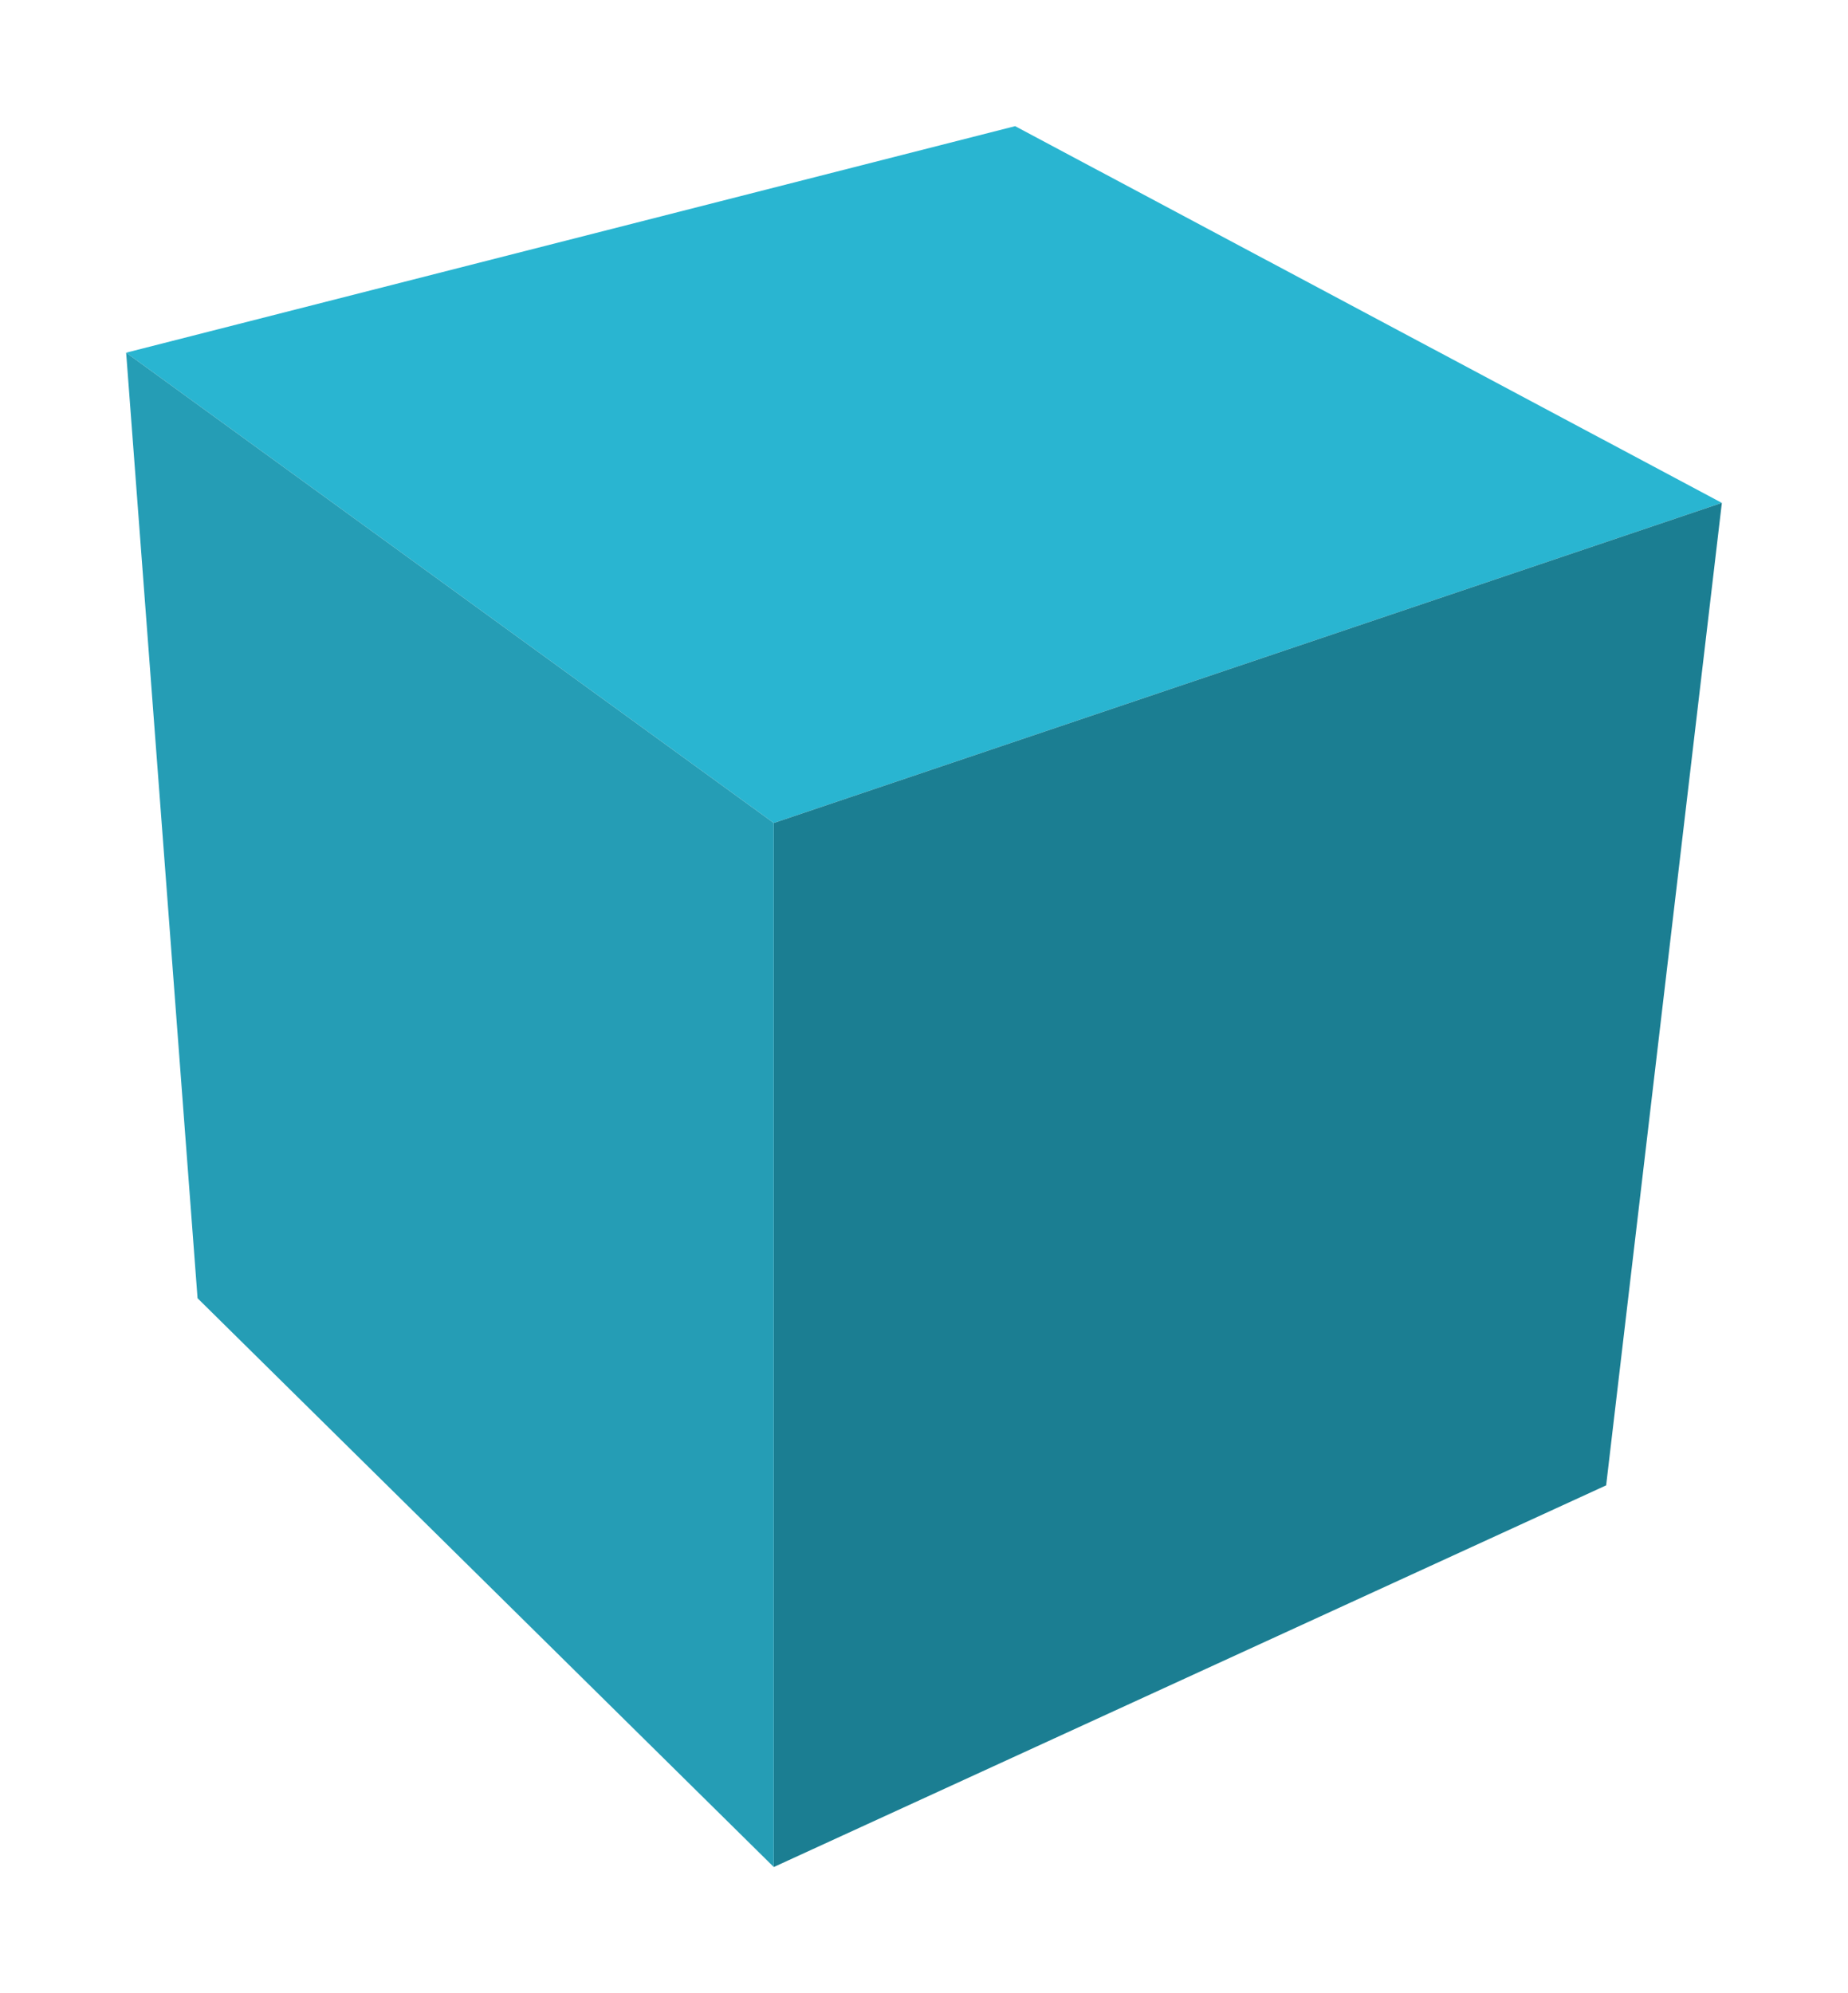 <svg width="293" height="316" viewBox="0 0 293 316" fill="none" xmlns="http://www.w3.org/2000/svg">
<g filter="url(#filter0_f_5_507)">
<path d="M160.948 20L273 79.728L122.683 130.479L20 55.914L160.948 20Z" fill="#29B5D1"/>
<path d="M122.683 130.479V296L254.653 235.489L273 79.728L122.683 130.479Z" fill="#1B7E92"/>
<path d="M20 55.914L31.323 205.823L122.683 296V130.479L20 55.914Z" fill="#259DB5"/>
</g>
<defs>
<filter id="filter0_f_5_507" x="0" y="0" width="293" height="316" filterUnits="userSpaceOnUse" color-interpolation-filters="sRGB">
<feFlood flood-opacity="0" result="BackgroundImageFix"/>
<feBlend mode="normal" in="SourceGraphic" in2="BackgroundImageFix" result="shape"/>
<feGaussianBlur stdDeviation="10" result="effect1_foregroundBlur_5_507"/>
</filter>
</defs>
</svg>
